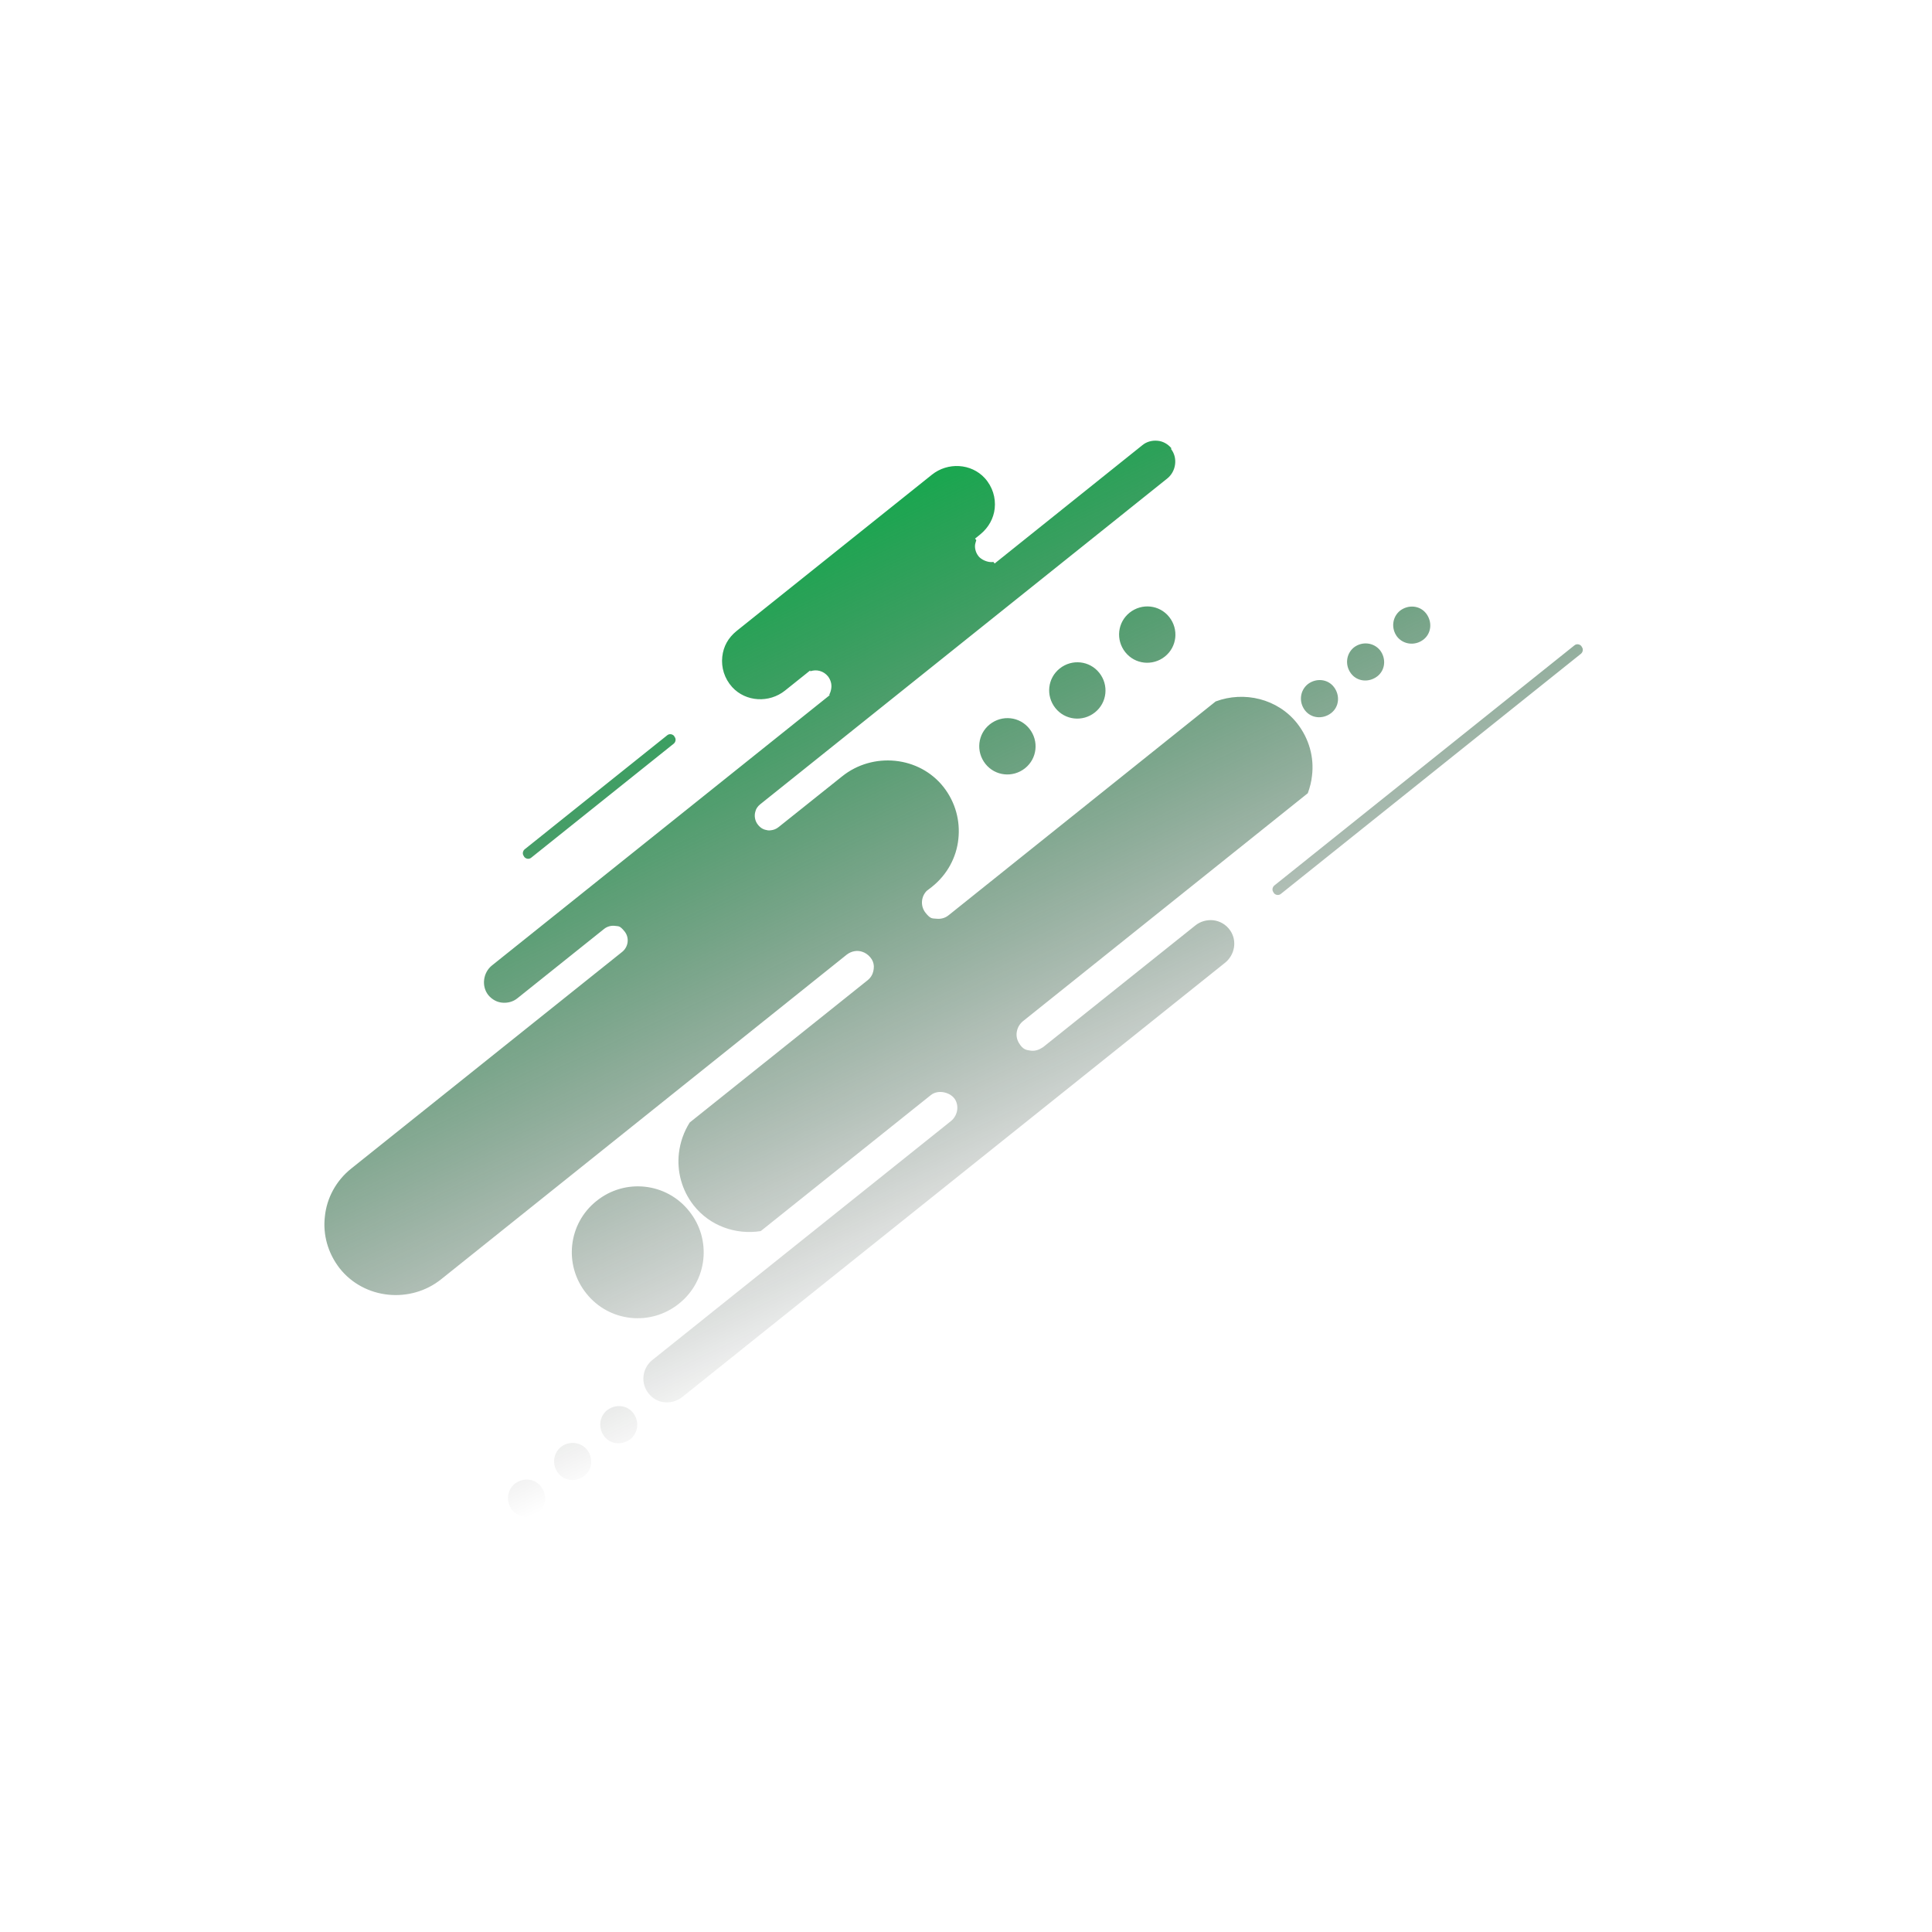 <svg width="159" height="159" viewBox="0 0 159 159" fill="none" xmlns="http://www.w3.org/2000/svg">
<g clip-path="url(#clip0_150_572)">
<path d="M96.365 36.94C96.949 37.674 96.795 38.797 96.061 39.381L62.557 66.197C62.367 66.352 62.22 66.552 62.17 66.773C62.054 67.133 62.123 67.561 62.38 67.878C62.638 68.196 62.876 68.282 63.185 68.334C63.256 68.345 63.344 68.347 63.425 68.332C63.656 68.311 63.88 68.228 64.07 68.073L69.299 63.898C71.828 61.861 75.651 62.218 77.66 64.782C78.648 66.05 79.034 67.577 78.871 69.055C78.716 70.55 77.96 71.977 76.701 72.982L76.266 73.317C75.792 73.801 75.737 74.572 76.166 75.115C76.595 75.659 76.731 75.573 77.076 75.609C77.421 75.645 77.778 75.565 78.077 75.316L100.045 57.728C102.374 56.857 105.144 57.488 106.758 59.536C107.746 60.804 108.158 62.341 107.977 63.827C107.928 64.331 107.801 64.807 107.629 65.281L84.193 84.038C83.668 84.459 83.497 85.218 83.837 85.803C84.176 86.389 84.451 86.414 84.848 86.469C85.034 86.491 85.221 86.469 85.409 86.403C85.561 86.354 85.697 86.269 85.85 86.175L98.392 76.149C98.808 75.822 99.335 75.685 99.84 75.734C100.371 75.792 100.896 76.072 101.238 76.569C101.836 77.428 101.619 78.602 100.804 79.246L56.127 114.989C55.71 115.315 55.183 115.452 54.679 115.404C54.174 115.355 53.702 115.094 53.376 114.677C52.697 113.834 52.844 112.605 53.687 111.926L78.255 92.267C78.781 91.847 78.951 91.088 78.612 90.502C78.272 89.917 77.233 89.614 76.599 90.13L62.607 101.317C60.566 101.636 58.429 100.906 57.081 99.194C56.094 97.926 55.708 96.398 55.871 94.921C55.974 94.019 56.272 93.157 56.762 92.38L71.407 80.669C71.661 80.463 71.819 80.192 71.879 79.901C71.909 79.777 71.913 79.644 71.916 79.511C71.905 79.254 71.806 78.994 71.616 78.776C71.427 78.558 71.2 78.401 70.945 78.324C70.531 78.189 70.068 78.274 69.696 78.557L36.32 105.27C33.791 107.307 29.985 106.941 27.958 104.386C26.971 103.118 26.558 101.581 26.739 100.095C26.894 98.6 27.65 97.173 28.909 96.168L51.202 78.34C51.728 77.919 51.81 77.158 51.397 76.65C50.985 76.143 50.902 76.247 50.593 76.195C50.292 76.16 49.962 76.249 49.708 76.455L42.585 82.152C42.222 82.453 41.767 82.556 41.333 82.518C40.899 82.48 40.488 82.257 40.187 81.894C39.603 81.16 39.757 80.037 40.49 79.453L68.276 57.217L68.251 57.163C68.334 57.014 68.393 56.811 68.415 56.626C68.459 56.298 68.362 55.95 68.139 55.66C67.778 55.216 67.205 55.068 66.695 55.241L66.669 55.187C66.669 55.187 66.669 55.187 66.652 55.195L64.612 56.828C63.307 57.876 61.376 57.773 60.255 56.545C59.616 55.837 59.347 54.934 59.441 54.057C59.535 53.182 59.935 52.491 60.615 51.932L76.691 39.07C77.996 38.022 79.928 38.125 81.049 39.352C81.687 40.061 81.957 40.964 81.863 41.84C81.779 42.645 81.369 43.407 80.689 43.966L80.245 44.327L80.348 44.454C80.31 44.559 80.28 44.682 80.25 44.806C80.206 45.133 80.303 45.482 80.526 45.772C80.75 46.061 81.311 46.324 81.756 46.247L81.859 46.374L94.012 36.639C94.375 36.338 94.83 36.234 95.264 36.273C95.698 36.31 96.109 36.534 96.41 36.897L96.365 36.94ZM130.17 53.227L130.145 53.173C129.998 53.001 129.742 52.967 129.57 53.114L104.875 72.875C104.702 73.022 104.669 73.278 104.815 73.451L104.84 73.504C104.987 73.677 105.243 73.71 105.416 73.564L130.111 53.802C130.283 53.656 130.316 53.399 130.17 53.227ZM55.507 60.627L55.482 60.573C55.336 60.401 55.079 60.367 54.907 60.514L43.18 69.896C43.008 70.043 42.975 70.299 43.121 70.471L43.146 70.525C43.292 70.698 43.549 70.731 43.721 70.585L55.448 61.202C55.62 61.056 55.654 60.799 55.507 60.627ZM107.633 56.302C106.98 56.826 106.875 57.773 107.39 58.452C107.905 59.131 108.861 59.209 109.54 58.694C110.219 58.18 110.297 57.224 109.782 56.545C109.268 55.866 108.311 55.788 107.633 56.302ZM111.429 53.278C110.777 53.803 110.672 54.749 111.187 55.428C111.701 56.107 112.658 56.185 113.337 55.67C114.015 55.156 114.094 54.2 113.579 53.521C113.055 52.868 112.108 52.764 111.429 53.278ZM115.226 50.254C114.573 50.779 114.469 51.725 114.984 52.404C115.508 53.057 116.454 53.161 117.133 52.647C117.812 52.132 117.89 51.176 117.376 50.497C116.861 49.818 115.905 49.74 115.226 50.254ZM42.375 122.1C41.722 122.624 41.617 123.571 42.132 124.25C42.647 124.929 43.603 125.007 44.282 124.493C44.961 123.978 45.039 123.022 44.524 122.343C44.01 121.664 43.053 121.586 42.375 122.1ZM46.171 119.076C45.519 119.6 45.414 120.547 45.929 121.226C46.443 121.905 47.4 121.983 48.078 121.469C48.757 120.954 48.836 119.998 48.321 119.319C47.797 118.666 46.85 118.562 46.171 119.076ZM49.968 116.052C49.316 116.577 49.211 117.523 49.725 118.202C50.24 118.881 51.196 118.959 51.875 118.445C52.528 117.92 52.632 116.974 52.118 116.295C51.603 115.616 50.647 115.538 49.968 116.052ZM81.46 59.611C80.454 60.41 80.301 61.861 81.1 62.867C81.899 63.872 83.35 64.026 84.356 63.227C85.362 62.428 85.515 60.977 84.716 59.971C83.917 58.965 82.466 58.812 81.46 59.611ZM87.215 55.014C86.209 55.813 86.055 57.264 86.854 58.27C87.653 59.276 89.104 59.429 90.11 58.63C91.116 57.831 91.269 56.38 90.47 55.374C89.671 54.369 88.22 54.215 87.215 55.014ZM92.969 50.418C91.963 51.217 91.81 52.668 92.609 53.673C93.408 54.679 94.859 54.833 95.865 54.034C96.87 53.235 97.023 51.784 96.225 50.778C95.426 49.772 93.975 49.619 92.969 50.418ZM49.096 98.834C46.749 100.698 46.376 104.113 48.258 106.452C50.122 108.798 53.537 109.172 55.876 107.29C58.222 105.426 58.596 102.01 56.714 99.672C54.85 97.325 51.434 96.952 49.096 98.834Z" fill="url(#paint0_linear_150_572)"/>
</g>
<defs>
<linearGradient id="paint0_linear_150_572" x1="63.286" y1="45.238" x2="90.306" y2="103.006" gradientUnits="userSpaceOnUse">
<stop stop-color="#19A74F"/>
<stop offset="1" stop-opacity="0"/>
</linearGradient>
<clipPath id="clip0_150_572">
<rect width="119" height="119" fill="white" transform="translate(0 50.419) rotate(-25.068)"/>
</clipPath>
</defs>
</svg>
